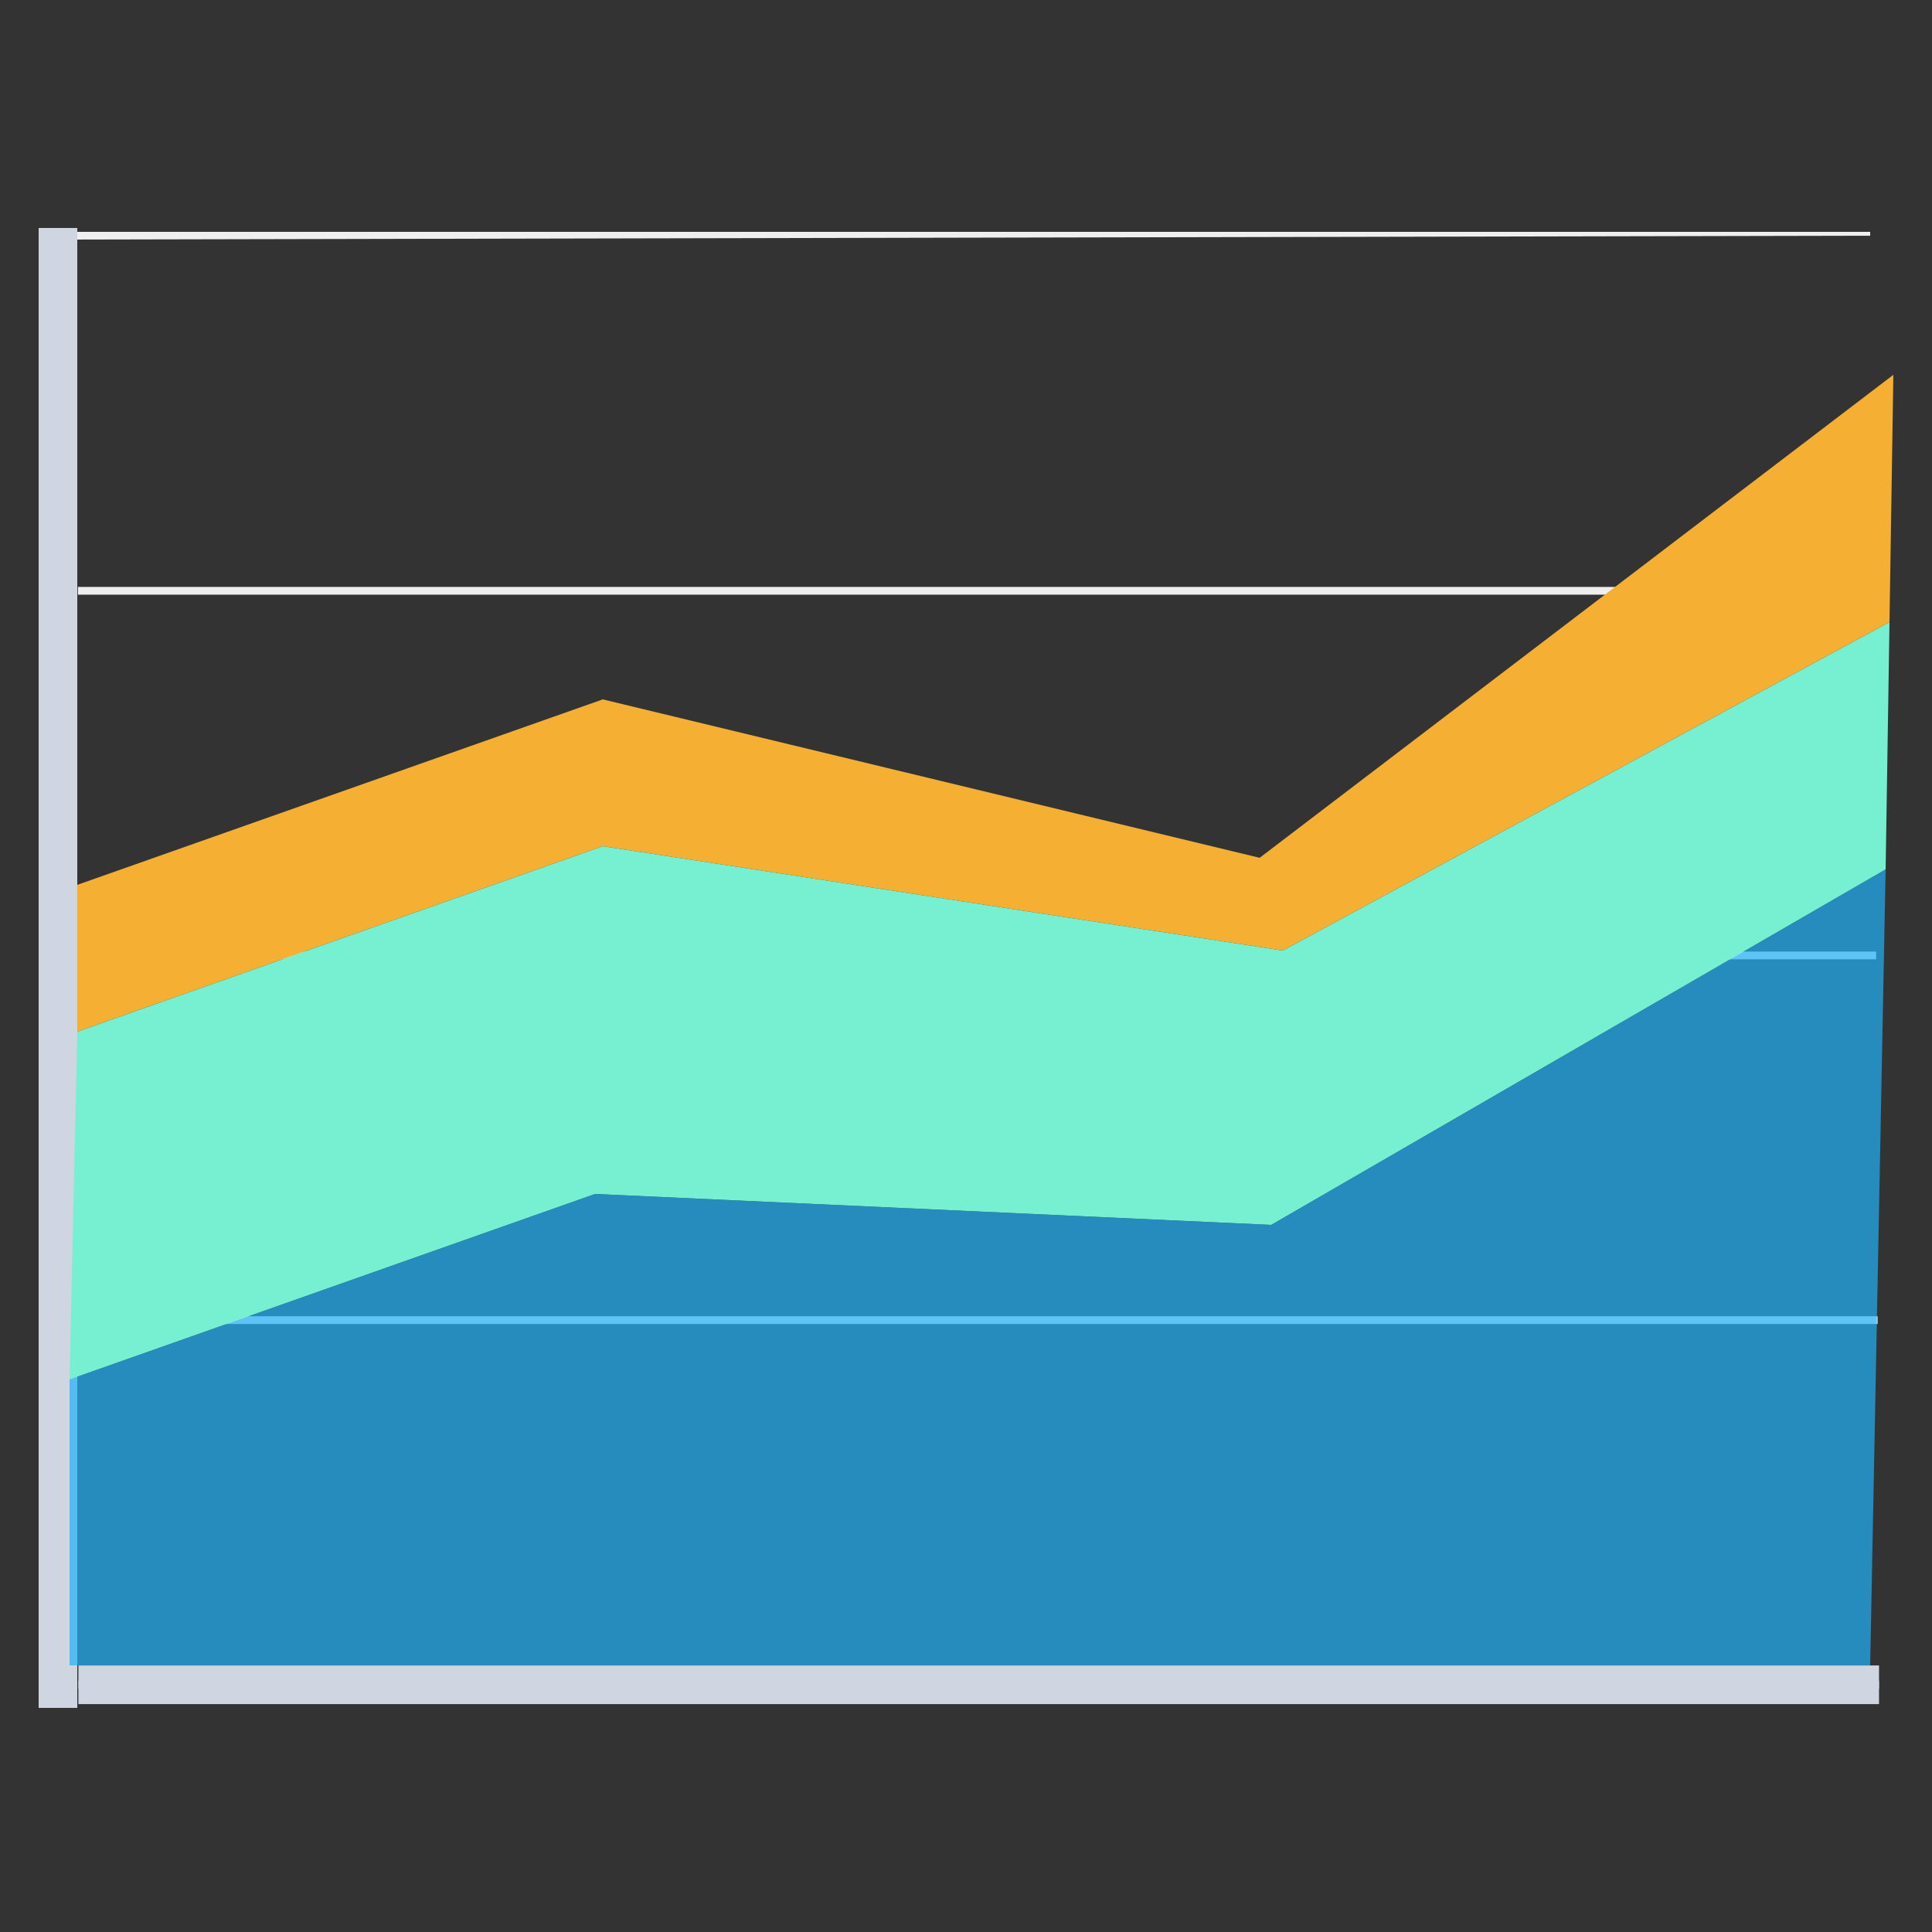 <?xml version="1.0" encoding="utf-8"?>
<!-- Generator: Adobe Illustrator 24.0.0, SVG Export Plug-In . SVG Version: 6.00 Build 0)  -->
<svg version="1.1" id="图层_1" xmlns="http://www.w3.org/2000/svg" xmlns:xlink="http://www.w3.org/1999/xlink" x="0px" y="0px"
	 viewBox="0 0 50 50" style="enable-background:new 0 0 50 50;" xml:space="preserve">
<rect x="0" y="0" width="50" height="50" fill="#333333" stroke="none"/>
<style type="text/css">
	.st0{fill:#4090F7;}
	.st1{fill:#CFD6E2;}
	.st2{fill:none;stroke:#4090F7;stroke-miterlimit:10;}
	.st3{fill:#FFFFFF;}
	.st4{fill:url(#SVGID_1_);}
	.st5{fill:url(#SVGID_2_);}
	.st6{fill:#EFEFEF;}
	.st7{fill:#4090F6;}
	.st8{fill:url(#SVGID_3_);}
	.st9{fill:none;}
	.st10{clip-path:url(#SVGID_5_);fill:#21B1F9;}
	.st11{clip-path:url(#SVGID_5_);fill:#EC6B33;}
	.st12{clip-path:url(#SVGID_5_);fill:#F5AF33;}
	.st13{clip-path:url(#SVGID_7_);fill:#21B1F9;}
	.st14{clip-path:url(#SVGID_7_);fill:#F5AF33;}
	.st15{clip-path:url(#SVGID_7_);fill:url(#SVGID_8_);}
	.st16{fill:#AABBCC;}
	.st17{fill:#76F0D0;}
	.st18{fill:#F5AF33;}
	.st19{opacity:0.5;fill:#4090F7;}
	.st20{opacity:0.4;fill:#4090F7;}
	.st21{opacity:0.3;fill:#4090F7;}
	.st22{opacity:0.6;fill:#4090F7;}
	.st23{opacity:0.7;}
	.st24{opacity:0.7;fill:#4090F7;}
	.st25{opacity:0.7;fill:#21B1F9;}
	.st26{fill:#E8E8E8;}
	.st27{clip-path:url(#SVGID_10_);fill:#21B1F9;}
	.st28{clip-path:url(#SVGID_10_);fill:#EC6B33;}
	.st29{clip-path:url(#SVGID_10_);fill:#F5AF33;}
	.st30{clip-path:url(#SVGID_12_);}
	.st31{fill:#21B1F9;}
	.st32{fill:#EC6B33;}
	.st33{clip-path:url(#SVGID_14_);}
	.st34{clip-path:url(#SVGID_16_);fill:#F5AF33;}
	.st35{clip-path:url(#SVGID_16_);fill:url(#SVGID_17_);}
	.st36{clip-path:url(#SVGID_16_);fill:#21B1F9;}
	.st37{clip-path:url(#SVGID_19_);fill:#F5AF33;}
	.st38{clip-path:url(#SVGID_19_);fill:url(#SVGID_20_);}
	.st39{clip-path:url(#SVGID_19_);fill:#21B1F9;}
	.st40{fill:#92C5FC;}
	.st41{fill:url(#SVGID_21_);}
	.st42{fill:#87B2EF;}
	.st43{fill:none;stroke:#D9EAFF;stroke-width:0.25;stroke-miterlimit:10;}
	.st44{fill:#4090F7;stroke:#4090F7;stroke-width:0.25;stroke-miterlimit:10;}
	.st45{fill:#FFFFFF;stroke:#B8B8B8;stroke-width:0.5;stroke-miterlimit:10;}
	.st46{fill:#FFFFFF;stroke:#4090F7;stroke-width:10;stroke-miterlimit:10;}
	.st47{fill:#00FF77;}
	.st48{fill:#FDF851;}
	.st49{fill:#FC5F5B;}
	.st50{fill:#D275FF;}
	.st51{fill:#846BFF;}
	.st52{clip-path:url(#SVGID_23_);fill:#21B1F9;}
	.st53{clip-path:url(#SVGID_23_);fill:#F5AF33;}
	.st54{clip-path:url(#SVGID_23_);fill:url(#SVGID_24_);}
	.st55{fill:#70E5C4;}
	.st56{fill:#5090F1;}
	.st57{fill:url(#SVGID_25_);}
	.st58{fill:url(#SVGID_26_);}
</style>
<g>
	
		<rect x="25.2" y="10.9" transform="matrix(-1.836970e-16 1 -1 -1.836970e-16 59.492 8.865)" class="st6" width="0.2" height="46.6"/>
	
		<rect x="25.2" y="20.3" transform="matrix(-1.836970e-16 1 -1 -1.836970e-16 68.929 18.302)" class="st1" width="0.2" height="46.6"/>
	
		<rect x="25.2" y="-8" transform="matrix(-1.836970e-16 1 -1 -1.836970e-16 40.617 -10.01)" class="st6" width="0.2" height="46.6"/>
	<polygon class="st6" points="1.8,6.2 1.8,6 48.4,6 48.4,6.1 	"/>
	
		<rect x="25.2" y="1.5" transform="matrix(-1.836970e-16 1 -1 -1.836970e-16 50.054 -0.573)" class="st6" width="0.2" height="46.6"/>
	<rect x="1" y="5.9" class="st1" width="1" height="38.3"/>
	
		<rect x="24.8" y="20.3" transform="matrix(-1.836970e-16 1 -1 -1.836970e-16 68.929 18.302)" class="st1" width="1" height="46.6"/>
	<polygon class="st18" points="2,26.7 15.6,21.9 33.2,24.6 48.9,16.1 49,9.7 32.6,22.2 15.6,18.1 2,22.9 	"/>
	<polygon class="st17" points="1.8,35.7 15.4,30.9 32.9,31.7 48.8,22.5 48.9,16.1 33.2,24.6 15.6,21.9 2,26.7 	"/>
	<polygon class="st25" points="1.8,43.1 48.4,43.1 48.8,22.5 32.9,31.7 15.4,30.9 1.8,35.7 	"/>
</g>
</svg>

